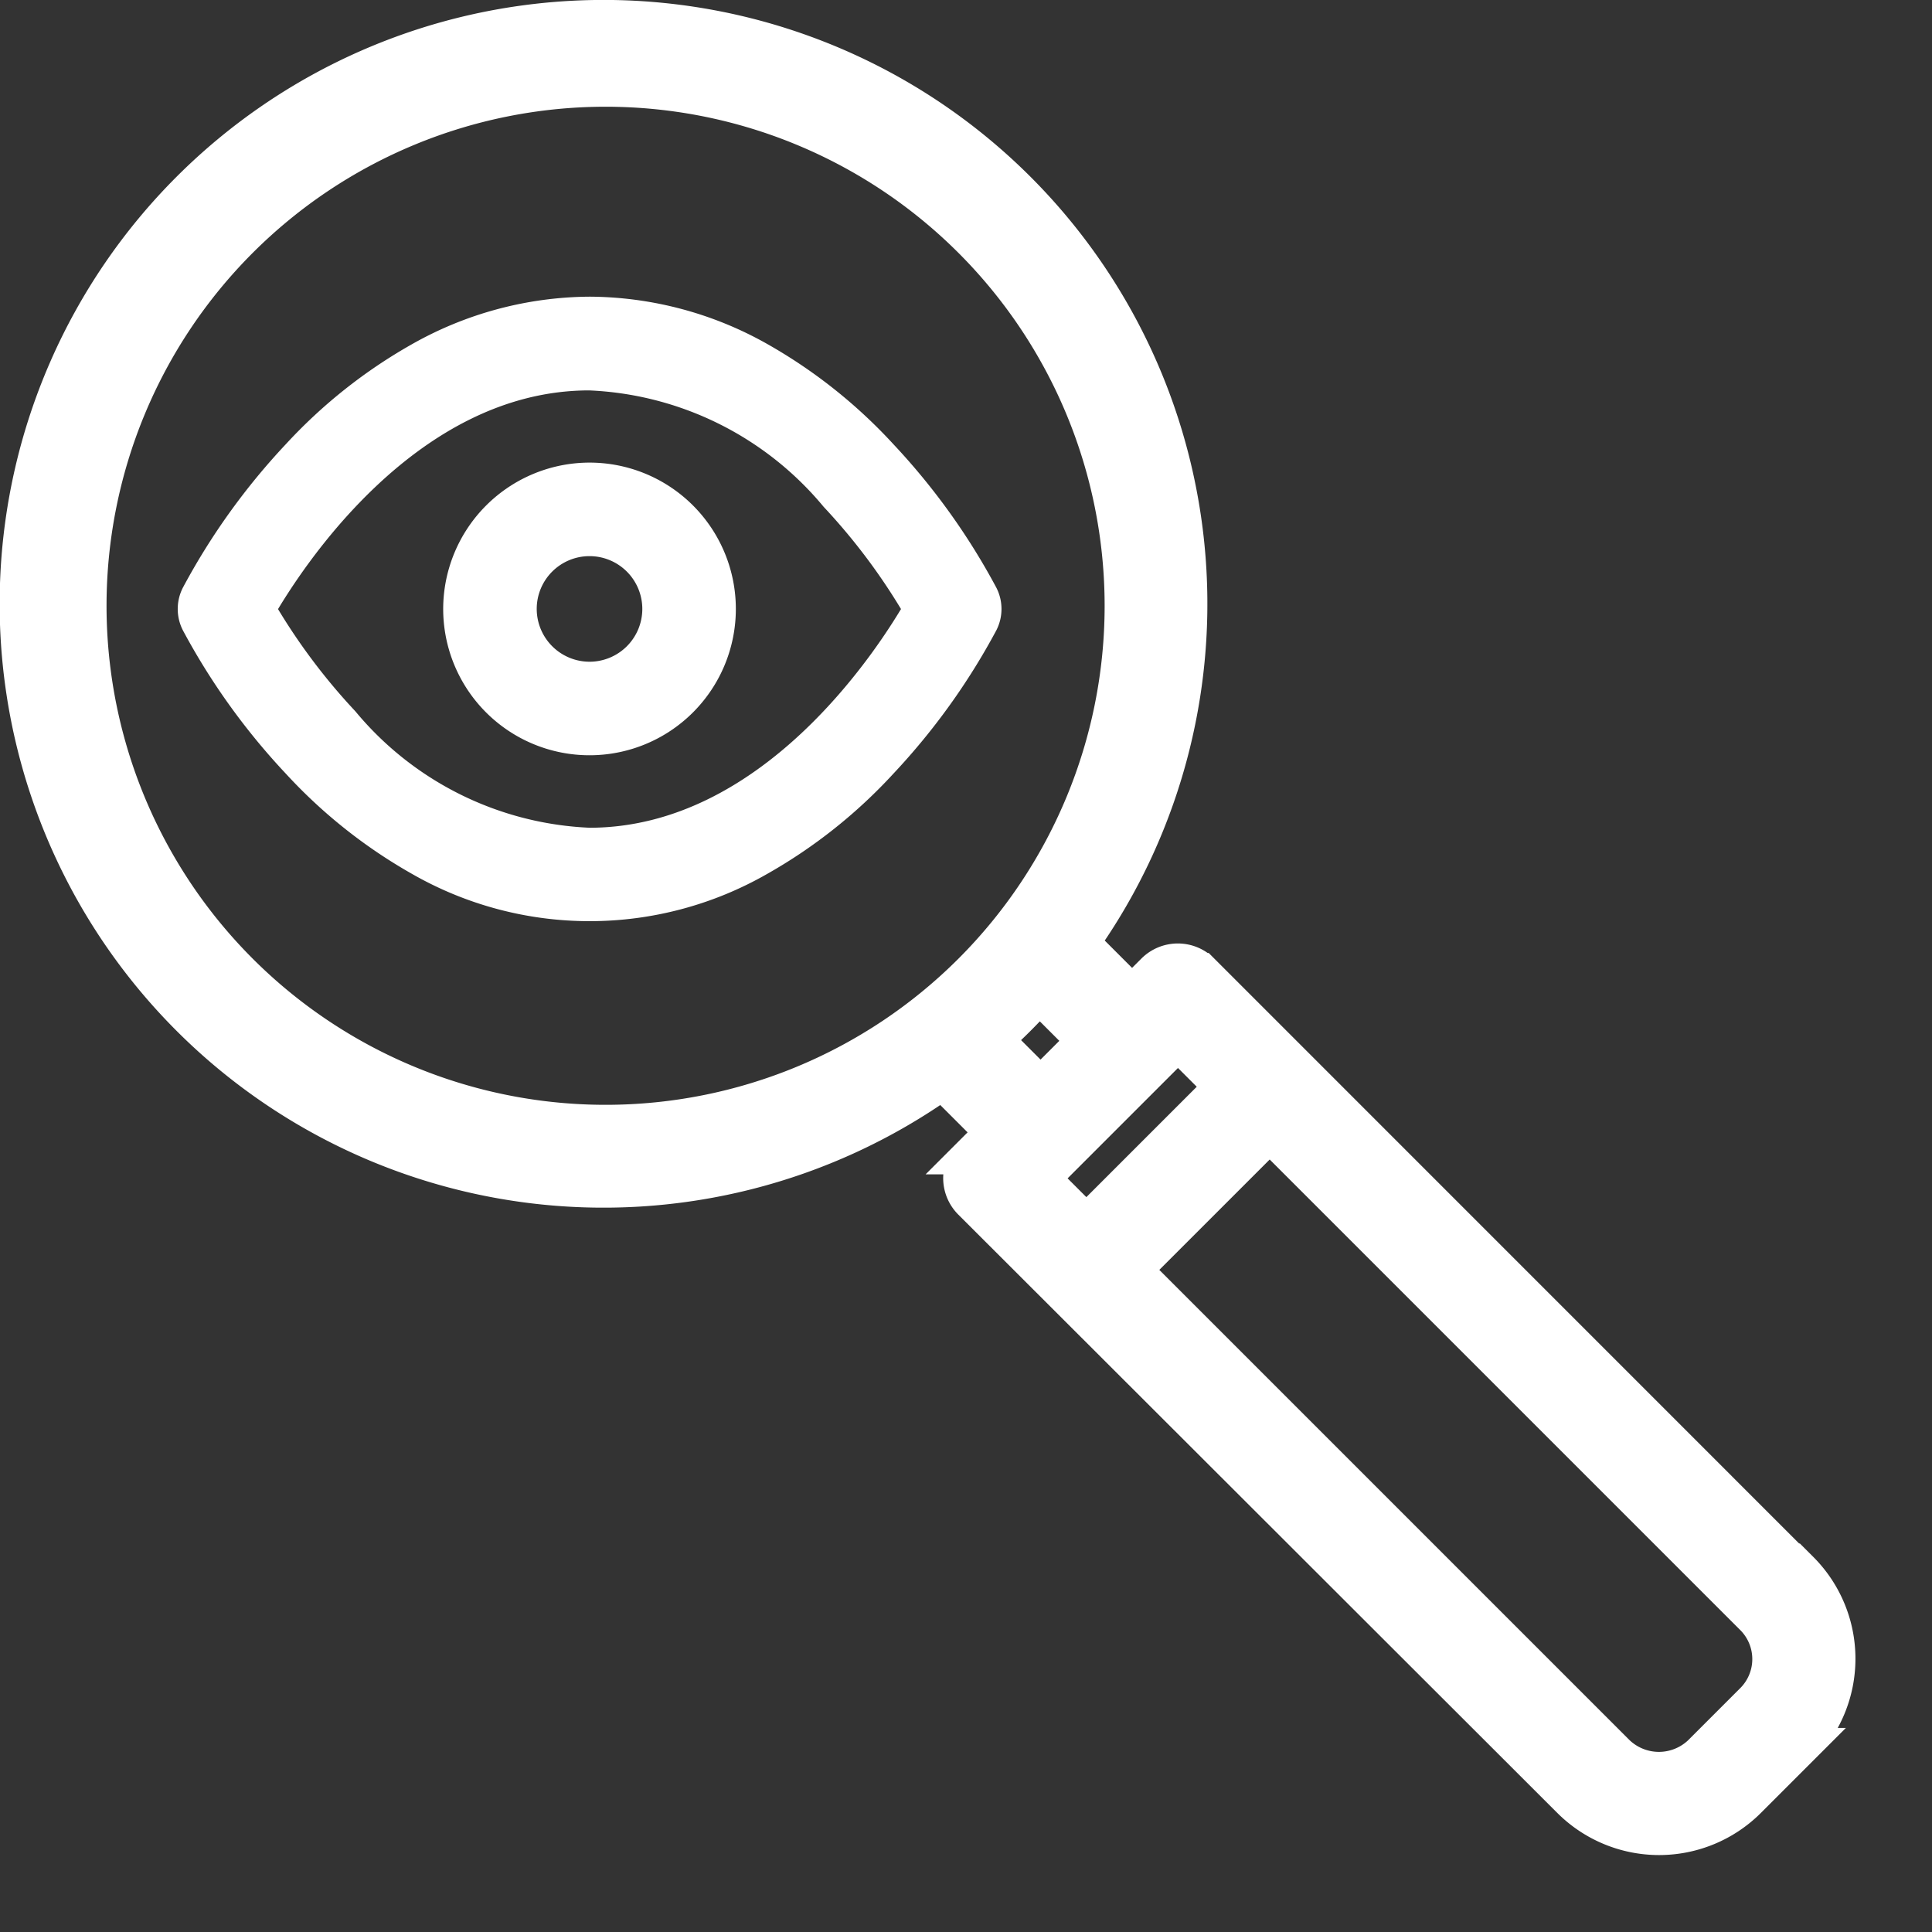 <svg xmlns="http://www.w3.org/2000/svg" width="20.201" height="20.201" viewBox="0 0 20.201 20.201">
  <rect x="0" y="0" width="20.201" height="20.201" fill="#333333" stroke="none"/>
  <g id="Group_117042" data-name="Group 117042" transform="translate(-22.799 -2642.799)">
    <g id="Group_117041" data-name="Group 117041" transform="translate(-7 -121)">
      <rect id="Rectangle_22814" data-name="Rectangle 22814" width="20" height="20" transform="translate(30 2764)" fill="#c1c1c1" opacity="0"/>
    </g>
    <g id="Group_117040" data-name="Group 117040" transform="translate(-145.887 26)">
      <g id="noun_inspection_3780461" transform="translate(168.887 2617)">
        <g id="Group_117036" data-name="Group 117036" transform="translate(0 0)">
          <path id="Path_183094" data-name="Path 183094" d="M22.5,20.11l-6.259-6.26a.339.339,0,0,0-.479,0l-.239.239-.545-.545a6.114,6.114,0,1,0-1.437,1.437l.545.545-.239.239a.339.339,0,0,0,0,.479L20.11,22.5a1.306,1.306,0,0,0,1.847,0l.547-.547a1.306,1.306,0,0,0,0-1.847ZM4.6,10.02a5.418,5.418,0,1,1,5.418,5.418A5.418,5.418,0,0,1,4.6,10.02Zm9.474,4.536a6.139,6.139,0,0,0,.479-.479l.492.492-.479.479Zm.732,1.211.958-.958.239-.239.479.479-1.437,1.437-.479-.479Zm7.217,5.712-.547.547a.645.645,0,0,1-.889,0l-5.062-5.062,1.437-1.437,5.062,5.062a.629.629,0,0,1,0,.889Z" transform="translate(-3.887 -3.887)" fill="#fff" stroke="#fff" stroke-width="0.4"/>
        </g>
      </g>
      <g id="Icon_feather-eye" data-name="Icon feather-eye" transform="translate(170.744 2620.101)">
        <path id="Path_182969" data-name="Path 182969" d="M4.357,4.75a3.616,3.616,0,0,1,1.761.47,5.208,5.208,0,0,1,1.27,1.01A6.831,6.831,0,0,1,8.433,7.686a.289.289,0,0,1,0,.259A6.831,6.831,0,0,1,7.388,9.4a5.208,5.208,0,0,1-1.27,1.01,3.536,3.536,0,0,1-3.522,0A5.208,5.208,0,0,1,1.326,9.4,6.831,6.831,0,0,1,.281,7.945a.289.289,0,0,1,0-.259A6.831,6.831,0,0,1,1.326,6.23,5.208,5.208,0,0,1,2.6,5.22,3.616,3.616,0,0,1,4.357,4.75ZM7.845,7.816a6.56,6.56,0,0,0-.89-1.2,3.57,3.57,0,0,0-2.6-1.286c-1.935,0-3.186,1.96-3.488,2.487a6.56,6.56,0,0,0,.89,1.2,3.57,3.57,0,0,0,2.6,1.286C6.292,10.3,7.543,8.343,7.845,7.816Z" transform="translate(-0.25 -4.75)" fill="#fff" stroke="#fff" stroke-linecap="round" stroke-width="0.4"/>
        <path id="Path_182970" data-name="Path 182970" d="M13.58,12.25a1.33,1.33,0,1,1-1.33,1.33A1.332,1.332,0,0,1,13.58,12.25Zm0,2.082a.752.752,0,1,0-.752-.752A.753.753,0,0,0,13.58,14.332Z" transform="translate(-9.474 -10.515)" fill="#fff" stroke="#fff" stroke-linecap="round" stroke-width="0.4"/>
      </g>
    </g>
  </g>
</svg>
